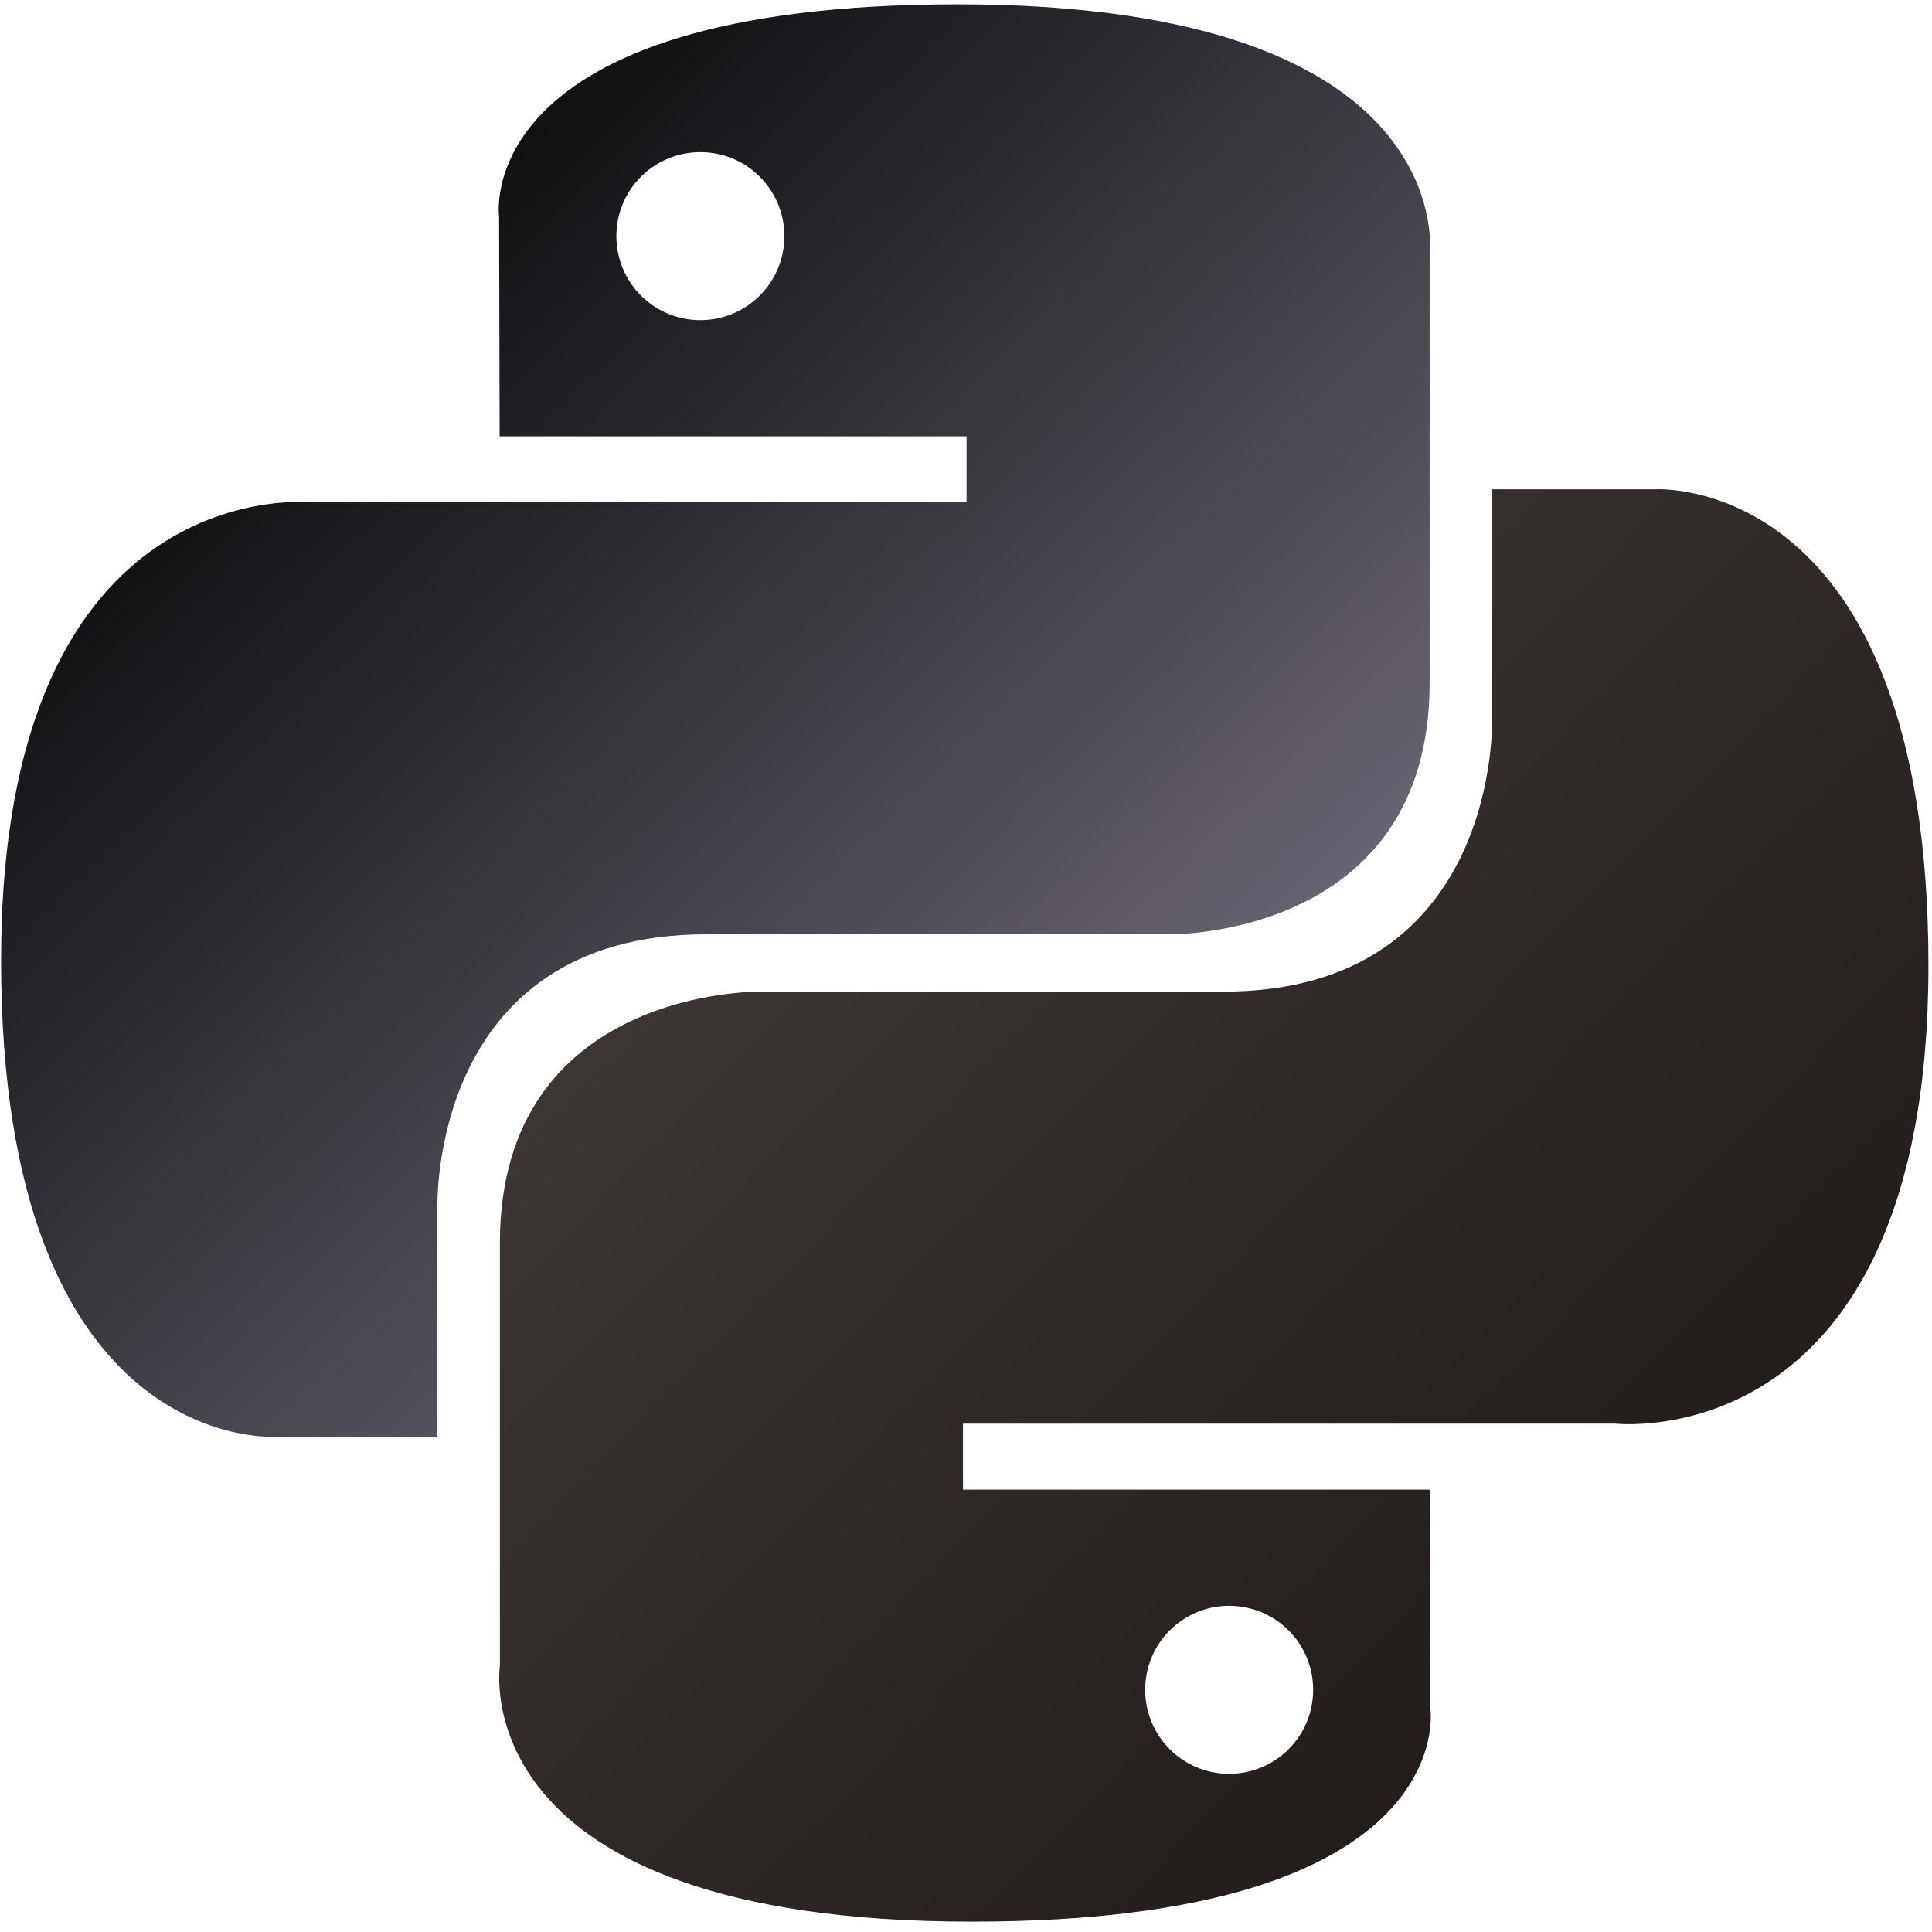 <!DOCTYPE svg PUBLIC "-//W3C//DTD SVG 1.1//EN" "http://www.w3.org/Graphics/SVG/1.1/DTD/svg11.dtd">
<!-- Uploaded to: SVG Repo, www.svgrepo.com, Transformed by: SVG Repo Mixer Tools -->
<svg width="800px" height="800px" viewBox="0 -0.5 256 256" version="1.1" xmlns="http://www.w3.org/2000/svg" xmlns:xlink="http://www.w3.org/1999/xlink" preserveAspectRatio="xMidYMid" fill="#000000">

<g id="SVGRepo_bgCarrier" stroke-width="0"/>

<g id="SVGRepo_tracerCarrier" stroke-linecap="round" stroke-linejoin="round"/>

<g id="SVGRepo_iconCarrier"> <defs> <linearGradient x1="12.959%" y1="12.039%" x2="79.639%" y2="78.201%" id="linearGradient-1"> <stop stop-color="#000000" offset="0%"> </stop> <stop stop-color="#6d6876" offset="100%"> </stop> </linearGradient> <linearGradient x1="19.128%" y1="20.579%" x2="90.742%" y2="88.429%" id="linearGradient-2"> <stop stop-color="#3d3836" offset="0%"> </stop> <stop stop-color="#1d1816" offset="100%"> </stop> </linearGradient> </defs> <g> <path d="M126.916,0.072 C62.084,0.072 66.132,28.187 66.132,28.187 L66.204,57.315 L128.072,57.315 L128.072,66.06 L41.631,66.06 C41.631,66.06 0.145,61.355 0.145,126.771 C0.145,192.188 36.355,189.868 36.355,189.868 L57.965,189.868 L57.965,159.512 C57.965,159.512 56.8,123.302 93.597,123.302 L154.959,123.302 C154.959,123.302 189.434,123.859 189.434,89.983 L189.434,33.97 C189.434,33.97 194.669,0.072 126.916,0.072 L126.916,0.072 L126.916,0.072 Z M92.802,19.659 C98.957,19.659 103.932,24.634 103.932,30.789 C103.932,36.945 98.957,41.92 92.802,41.92 C86.646,41.92 81.671,36.945 81.671,30.789 C81.671,24.634 86.646,19.659 92.802,19.659 L92.802,19.659 L92.802,19.659 Z" fill="url(#linearGradient-1)"> </path> <path d="M128.757,254.126 C193.589,254.126 189.541,226.011 189.541,226.011 L189.469,196.884 L127.601,196.884 L127.601,188.139 L214.042,188.139 C214.042,188.139 255.528,192.844 255.528,127.427 C255.528,62.011 219.318,64.331 219.318,64.331 L197.708,64.331 L197.708,94.686 C197.708,94.686 198.873,130.896 162.076,130.896 L100.714,130.896 C100.714,130.896 66.239,130.339 66.239,164.215 L66.239,220.229 C66.239,220.229 61.004,254.126 128.757,254.126 L128.757,254.126 L128.757,254.126 Z M162.871,234.54 C156.716,234.54 151.741,229.565 151.741,223.409 C151.741,217.254 156.716,212.279 162.871,212.279 C169.027,212.279 174.002,217.254 174.002,223.409 C174.002,229.565 169.027,234.54 162.871,234.54 L162.871,234.54 L162.871,234.54 Z" fill="url(#linearGradient-2)"> </path> </g> </g>

</svg>